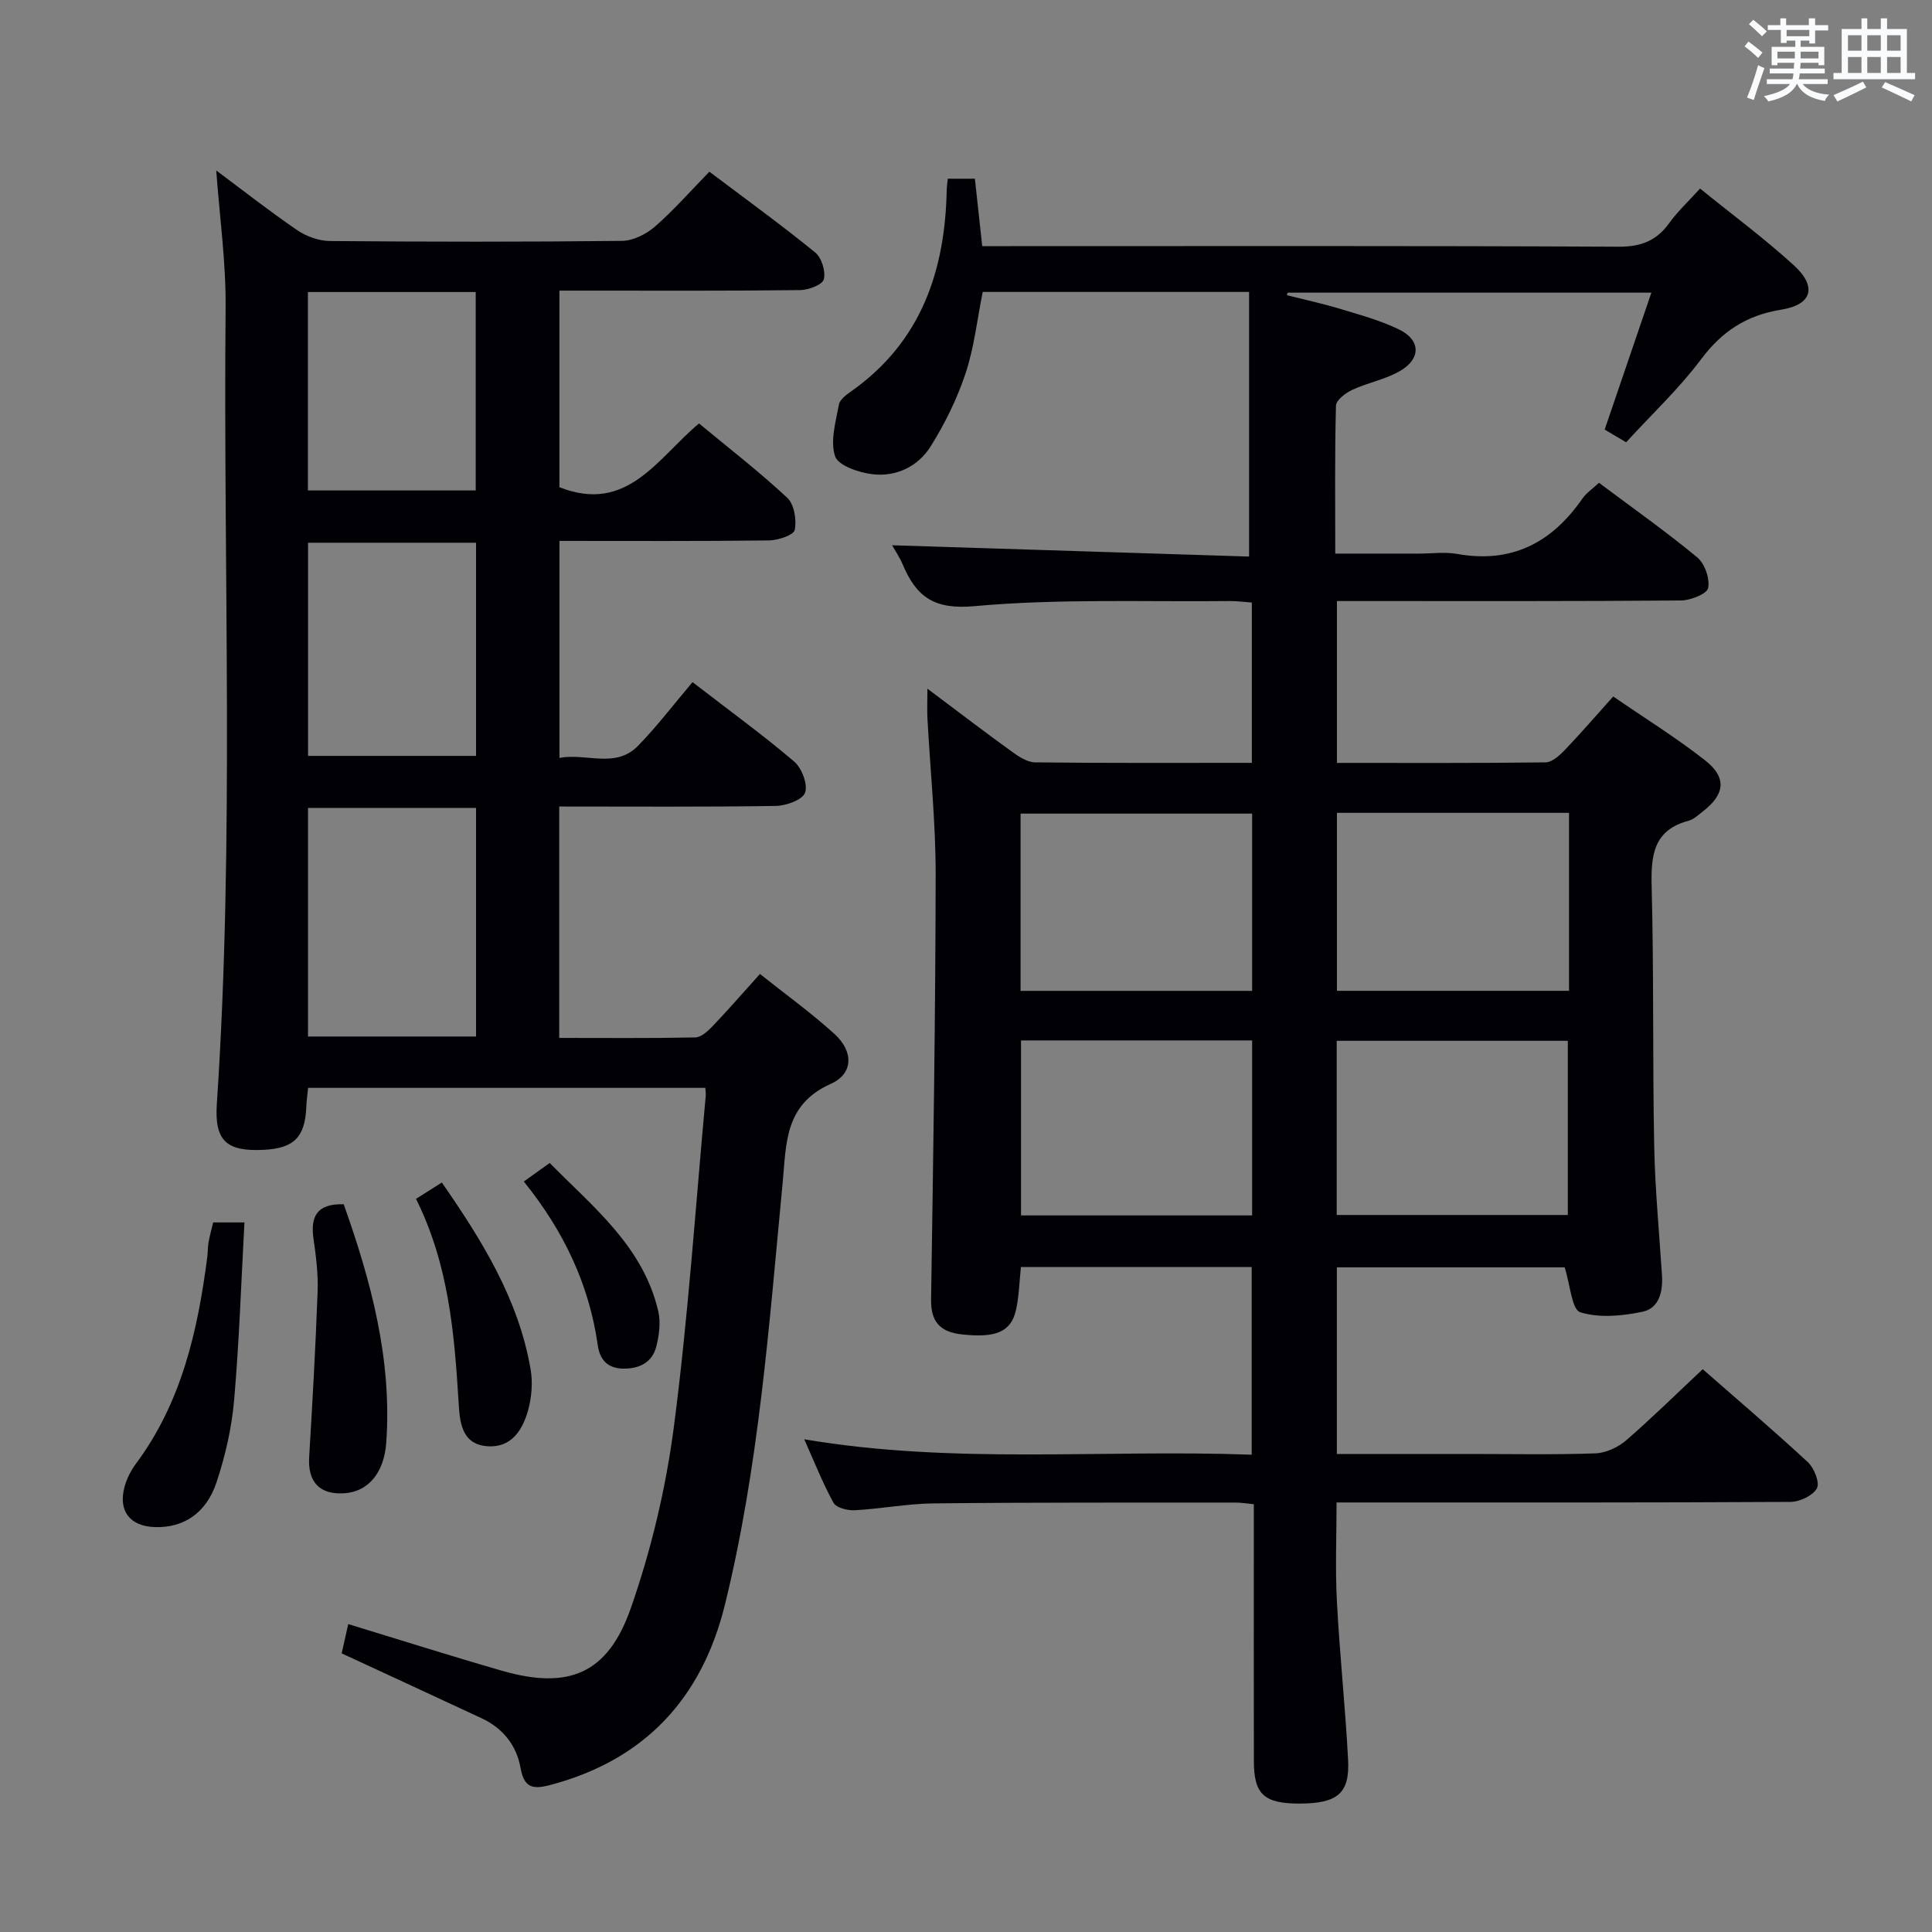<svg enable-background="new 0 0 400 400" viewBox="0 0 400 400" xmlns="http://www.w3.org/2000/svg"><rect x="0" y="0" width="400" height="400" fill="#808080" stroke="none"/><g fill="#010105"><path d="m352.53 283.48c7.11 6.23 14.58 12.59 21.77 19.25 1.3 1.21 2.51 4.26 1.87 5.41-.85 1.52-3.55 2.8-5.46 2.81-29.16.17-58.32.12-87.48.12-1.99 0-3.98 0-6.51 0 0 7-.29 13.76.07 20.48.57 10.95 1.75 21.86 2.32 32.81.36 6.94-2.2 9.01-9.93 9.05-7.44.03-9.57-1.87-9.58-8.77-.03-15.83-.01-31.66-.01-47.49 0-1.8 0-3.6 0-5.72-1.56-.15-2.66-.34-3.77-.34-20.83.02-41.66-.05-62.48.17-5.46.06-10.9 1.12-16.36 1.42-1.48.08-3.82-.49-4.4-1.53-2.23-4.02-3.91-8.34-6.07-13.16 31.04 5.25 61.67 2.05 92.64 3.19 0-13.12 0-25.83 0-38.85-15.91 0-31.79 0-47.78 0-.33 3.05-.38 6.03-1.02 8.89-1.03 4.59-4.27 5.83-11.29 5.04-4.41-.5-6.36-2.59-6.29-7.21.44-29.3.91-58.61.95-87.92.01-10.78-1.12-21.56-1.7-32.34-.1-1.79-.01-3.58-.01-6.21 6.15 4.61 11.77 8.91 17.51 13.06 1.41 1.02 3.17 2.18 4.79 2.2 14.82.17 29.64.1 44.87.1 0-11.14 0-22.01 0-33.19-1.64-.12-3.09-.32-4.55-.31-17.64.19-35.38-.53-52.9 1.06-8.43.77-12.02-2.01-14.83-8.62-.63-1.49-1.56-2.85-2.2-3.99 24.75.78 49.37 1.57 73.91 2.34 0-18.88 0-36.72 0-54.79-18.91 0-36.85 0-55.15 0-1.14 5.64-1.75 11.44-3.55 16.86-1.75 5.28-4.29 10.43-7.25 15.15-2.59 4.13-7.12 6.32-12.04 5.73-2.8-.34-7.08-1.78-7.72-3.71-1.05-3.15.13-7.15.79-10.71.2-1.09 1.63-2.09 2.7-2.85 14.34-10.21 19.28-24.82 19.62-41.62.01-.65.12-1.29.22-2.29h5.61c.48 4.41.96 8.82 1.52 13.96h5.75c41.99 0 83.98-.09 125.98.12 4.66.02 7.86-1.21 10.52-4.91 1.72-2.4 3.94-4.45 6.37-7.13 6.61 5.36 13.29 10.3 19.4 15.87 4.86 4.43 3.84 8.17-2.58 9.2-7.18 1.15-12.25 4.46-16.6 10.26-4.56 6.09-10.19 11.37-15.53 17.2-1.67-.99-3.05-1.81-4.44-2.63 3.18-9.34 6.31-18.5 9.67-28.35-25.85 0-50.56 0-75.27 0-.07.17-.14.35-.21.52 3.71.94 7.47 1.75 11.13 2.86 4.11 1.25 8.33 2.39 12.16 4.27 4.34 2.12 4.53 5.9.38 8.43-3.05 1.86-6.82 2.51-10.11 4.04-1.38.64-3.35 2.12-3.38 3.27-.27 9.96-.15 19.92-.15 30.64h17.26c2.67 0 5.4-.39 7.99.07 11.28 2.01 19.59-2.33 25.91-11.45.82-1.18 2.11-2.04 3.44-3.28 6.91 5.17 13.83 10.05 20.34 15.43 1.56 1.29 2.64 4.4 2.26 6.35-.23 1.21-3.61 2.56-5.59 2.58-21.66.18-43.32.12-64.99.12-1.96 0-3.93 0-6.27 0v33.51c14.59 0 28.9.07 43.2-.11 1.34-.02 2.88-1.42 3.96-2.54 3.31-3.46 6.44-7.09 10.04-11.1 6.53 4.49 13.03 8.52 19.01 13.21 4.57 3.58 4.13 7.06-.48 10.61-.92.71-1.85 1.61-2.91 1.9-7.33 1.95-7.83 7.19-7.66 13.67.46 17.82.18 35.65.52 53.47.17 8.97 1.03 17.92 1.61 26.87.23 3.44-.55 6.93-4.05 7.66-4.19.87-8.94 1.33-12.86.1-1.76-.55-2.08-5.67-3.23-9.3-15.01 0-30.92 0-47.17 0v38.64h27.57c8.67 0 17.34.18 25.99-.13 2.17-.08 4.67-1.26 6.36-2.71 5.28-4.58 10.26-9.49 15.83-14.71zm-93.29-115.03c-16.24 0-32.12 0-47.94 0v36.7h47.94c0-12.53 0-24.62 0-36.7zm65.61-.16c-16.27 0-32.03 0-48.05 0v36.85h48.05c0-12.42 0-24.39 0-36.85zm-113.46 47.12v36.23h47.85c0-12.2 0-24.1 0-36.23-16.11 0-31.86 0-47.85 0zm65.36 36.14h47.85c0-12.28 0-24.18 0-36.06-16.14 0-31.88 0-47.85 0z"/><path d="m146.03 225.23c-27.37 0-54.64 0-82.24 0-.13 1.32-.32 2.6-.37 3.89-.25 6.3-2.52 8.62-8.8 8.94-7.62.38-10.24-1.76-9.73-9.46 3.67-54.92 1.31-109.9 1.82-164.85.09-9.4-1.24-18.81-1.94-28.46 5.41 4.03 10.95 8.39 16.76 12.36 1.9 1.3 4.49 2.23 6.77 2.25 20.16.17 40.33.2 60.49-.03 2.31-.03 5.01-1.39 6.81-2.96 3.88-3.37 7.29-7.29 11.27-11.36 7.5 5.65 14.86 10.99 21.9 16.71 1.33 1.08 2.2 3.9 1.8 5.56-.27 1.11-3.15 2.22-4.88 2.24-14.66.18-29.33.11-43.99.11-1.82 0-3.64 0-5.88 0v40.7c14.04 5.55 20.25-5.95 28.9-13.2 6.16 5.1 12.47 9.98 18.27 15.39 1.45 1.35 1.97 4.58 1.55 6.66-.22 1.07-3.45 2.14-5.33 2.17-14.32.18-28.64.1-43.38.1v44.92c5.63-1.04 11.61 2.28 16.27-2.5 3.95-4.05 7.39-8.59 11.28-13.18 8.05 6.21 14.77 11.08 21.05 16.45 1.58 1.35 2.86 4.73 2.25 6.44-.54 1.49-3.93 2.71-6.09 2.74-14.82.23-29.64.12-44.81.12v47.91c9.57 0 18.86.09 28.15-.1 1.22-.02 2.6-1.28 3.57-2.29 3.21-3.37 6.27-6.88 9.84-10.85 5.26 4.19 10.61 8.04 15.46 12.45 3.93 3.58 3.92 8.2-.8 10.3-9.63 4.3-9.19 12.4-9.97 20.6-2.8 29.25-4.9 58.62-11.95 87.26-4.76 19.33-16.56 32.13-36.18 37.31-3.69.97-5.4.53-6.14-3.6-.82-4.61-3.65-8.18-8.04-10.22-9.47-4.42-18.97-8.8-28.98-13.44.4-1.77.85-3.79 1.36-6.06 10.73 3.27 21.22 6.6 31.79 9.65 13.78 3.97 21.93.73 26.71-12.94 4.24-12.12 7.27-24.9 8.93-37.64 2.96-22.73 4.48-45.65 6.59-68.49.03-.43-.05-.9-.09-1.6zm-47.47-57.96c-11.69 0-23.1 0-34.79 0v47.33h34.79c0-15.91 0-31.49 0-47.33zm0-54.9c-11.76 0-23.26 0-34.78 0v44.13h34.78c0-14.86 0-29.41 0-44.13zm-34.81-10.83h34.74c0-13.81 0-27.32 0-41.08-11.7 0-23.08 0-34.74 0z"/><path d="m44.13 253.09h6.48c-.68 12.41-1.08 24.65-2.14 36.83-.5 5.73-1.82 11.5-3.64 16.97-2.15 6.48-6.89 9.45-12.73 9.28-5.15-.16-7.64-3.27-6.34-8.23.45-1.71 1.3-3.44 2.36-4.86 9.48-12.73 12.82-27.56 14.8-42.86.13-.99.08-2 .25-2.98.23-1.3.59-2.58.96-4.15z"/><path d="m71.16 249.33c5.65 15.88 10.03 32.11 8.81 49.34-.46 6.44-3.87 10.17-8.64 10.49-5.17.35-7.63-2.32-7.32-7.5.69-11.42 1.33-22.84 1.75-34.28.13-3.62-.33-7.29-.85-10.89-.68-4.67.74-7.33 6.25-7.16z"/><path d="m86.13 248.21c1.89-1.19 3.41-2.16 5.35-3.38 8.31 11.99 15.89 24.15 18.38 38.7.46 2.69.22 5.71-.5 8.36-1.14 4.19-3.52 7.97-8.57 7.53-5.33-.47-5.6-5.19-5.84-9.06-.88-14.31-2.04-28.53-8.82-42.15z"/><path d="m108.45 244.62c2.06-1.47 3.52-2.52 5.36-3.84 9.02 9.17 19.37 17.29 22.48 30.72.53 2.27.18 4.92-.4 7.24-.83 3.31-3.44 4.64-6.8 4.62-3.23-.02-4.89-1.78-5.32-4.79-1.78-12.61-7.05-23.7-15.32-33.95z"/></g><path d="m361.2 9.6.8-1c.9.7 1.9 1.4 2.9 2.3l-.9 1.1c-1-1-2-1.8-2.8-2.4zm.5 10.6c.9-2.1 1.6-4.3 2.3-6.7.4.2.8.4 1.3.6-.7 2.1-1.5 4.3-2.2 6.6zm.4-15.2.9-.9c1 .8 2 1.6 2.8 2.4l-1 1c-.9-.9-1.8-1.7-2.7-2.5zm12.5-1.2h1.2v1.4h2.7v1.1h-2.7v2.7h-1.2v-.6h-1.8v1.3h4.9v3.8h-1.2v-.5h-3.7c0 .4-.1.9-.1 1.2h5.1v1h-5.2c0 .5-.1.9-.2 1.2h6v1h-5.2c1.1 1.3 2.9 2 5.5 2.2-.4.4-.7.8-.9 1.3-2.9-.5-4.8-1.6-5.7-3.5h-.1c-.8 1.7-2.7 2.9-5.9 3.6-.2-.4-.6-.8-.9-1.1 2.8-.6 4.6-1.4 5.4-2.5h-4.8v-1h5.3c.1-.3.2-.7.2-1.2h-4.9v-1h5c0-.4 0-.8.1-1.2h-3.5v.5h-1.2v-3.8h4.9v-1.3h-1.8v.5h-1.2v-2.7h-2.7v-1h2.6v-1.4h1.2v1.4h4.7v-1.4zm-6.6 8.3h3.6c0-.4 0-.9 0-1.4h-3.6zm1.9-4.6h4.7v-1.3h-4.7zm6.6 3.2h-3.7v1.4h3.7z" fill="#fafbfc"/><path d="m385.3 3.8h1.3v2.2h2.8v-2.2h1.3v2.2h4.1v9.1h1.7v1.3h-16.9v-1.3h1.7v-9.1h4.1v-2.2zm.4 13.1.7 1.2c-1.8.9-3.8 1.9-6 2.9-.2-.4-.5-.8-.8-1.3 2.3-1 4.3-1.9 6.1-2.8zm-3.1-6.4h2.8v-3.2h-2.8zm0 4.6h2.8v-3.3h-2.8zm4-4.6h2.8v-3.2h-2.8zm0 4.6h2.8v-3.3h-2.8zm3.7 1.9c2.1.9 4.1 1.8 6.1 2.7l-.7 1.3c-2.2-1.1-4.2-2-6.1-2.9zm3.2-9.7h-2.8v3.2h2.8zm-2.8 7.8h2.8v-3.3h-2.8z" fill="#fafbfc"/></svg>